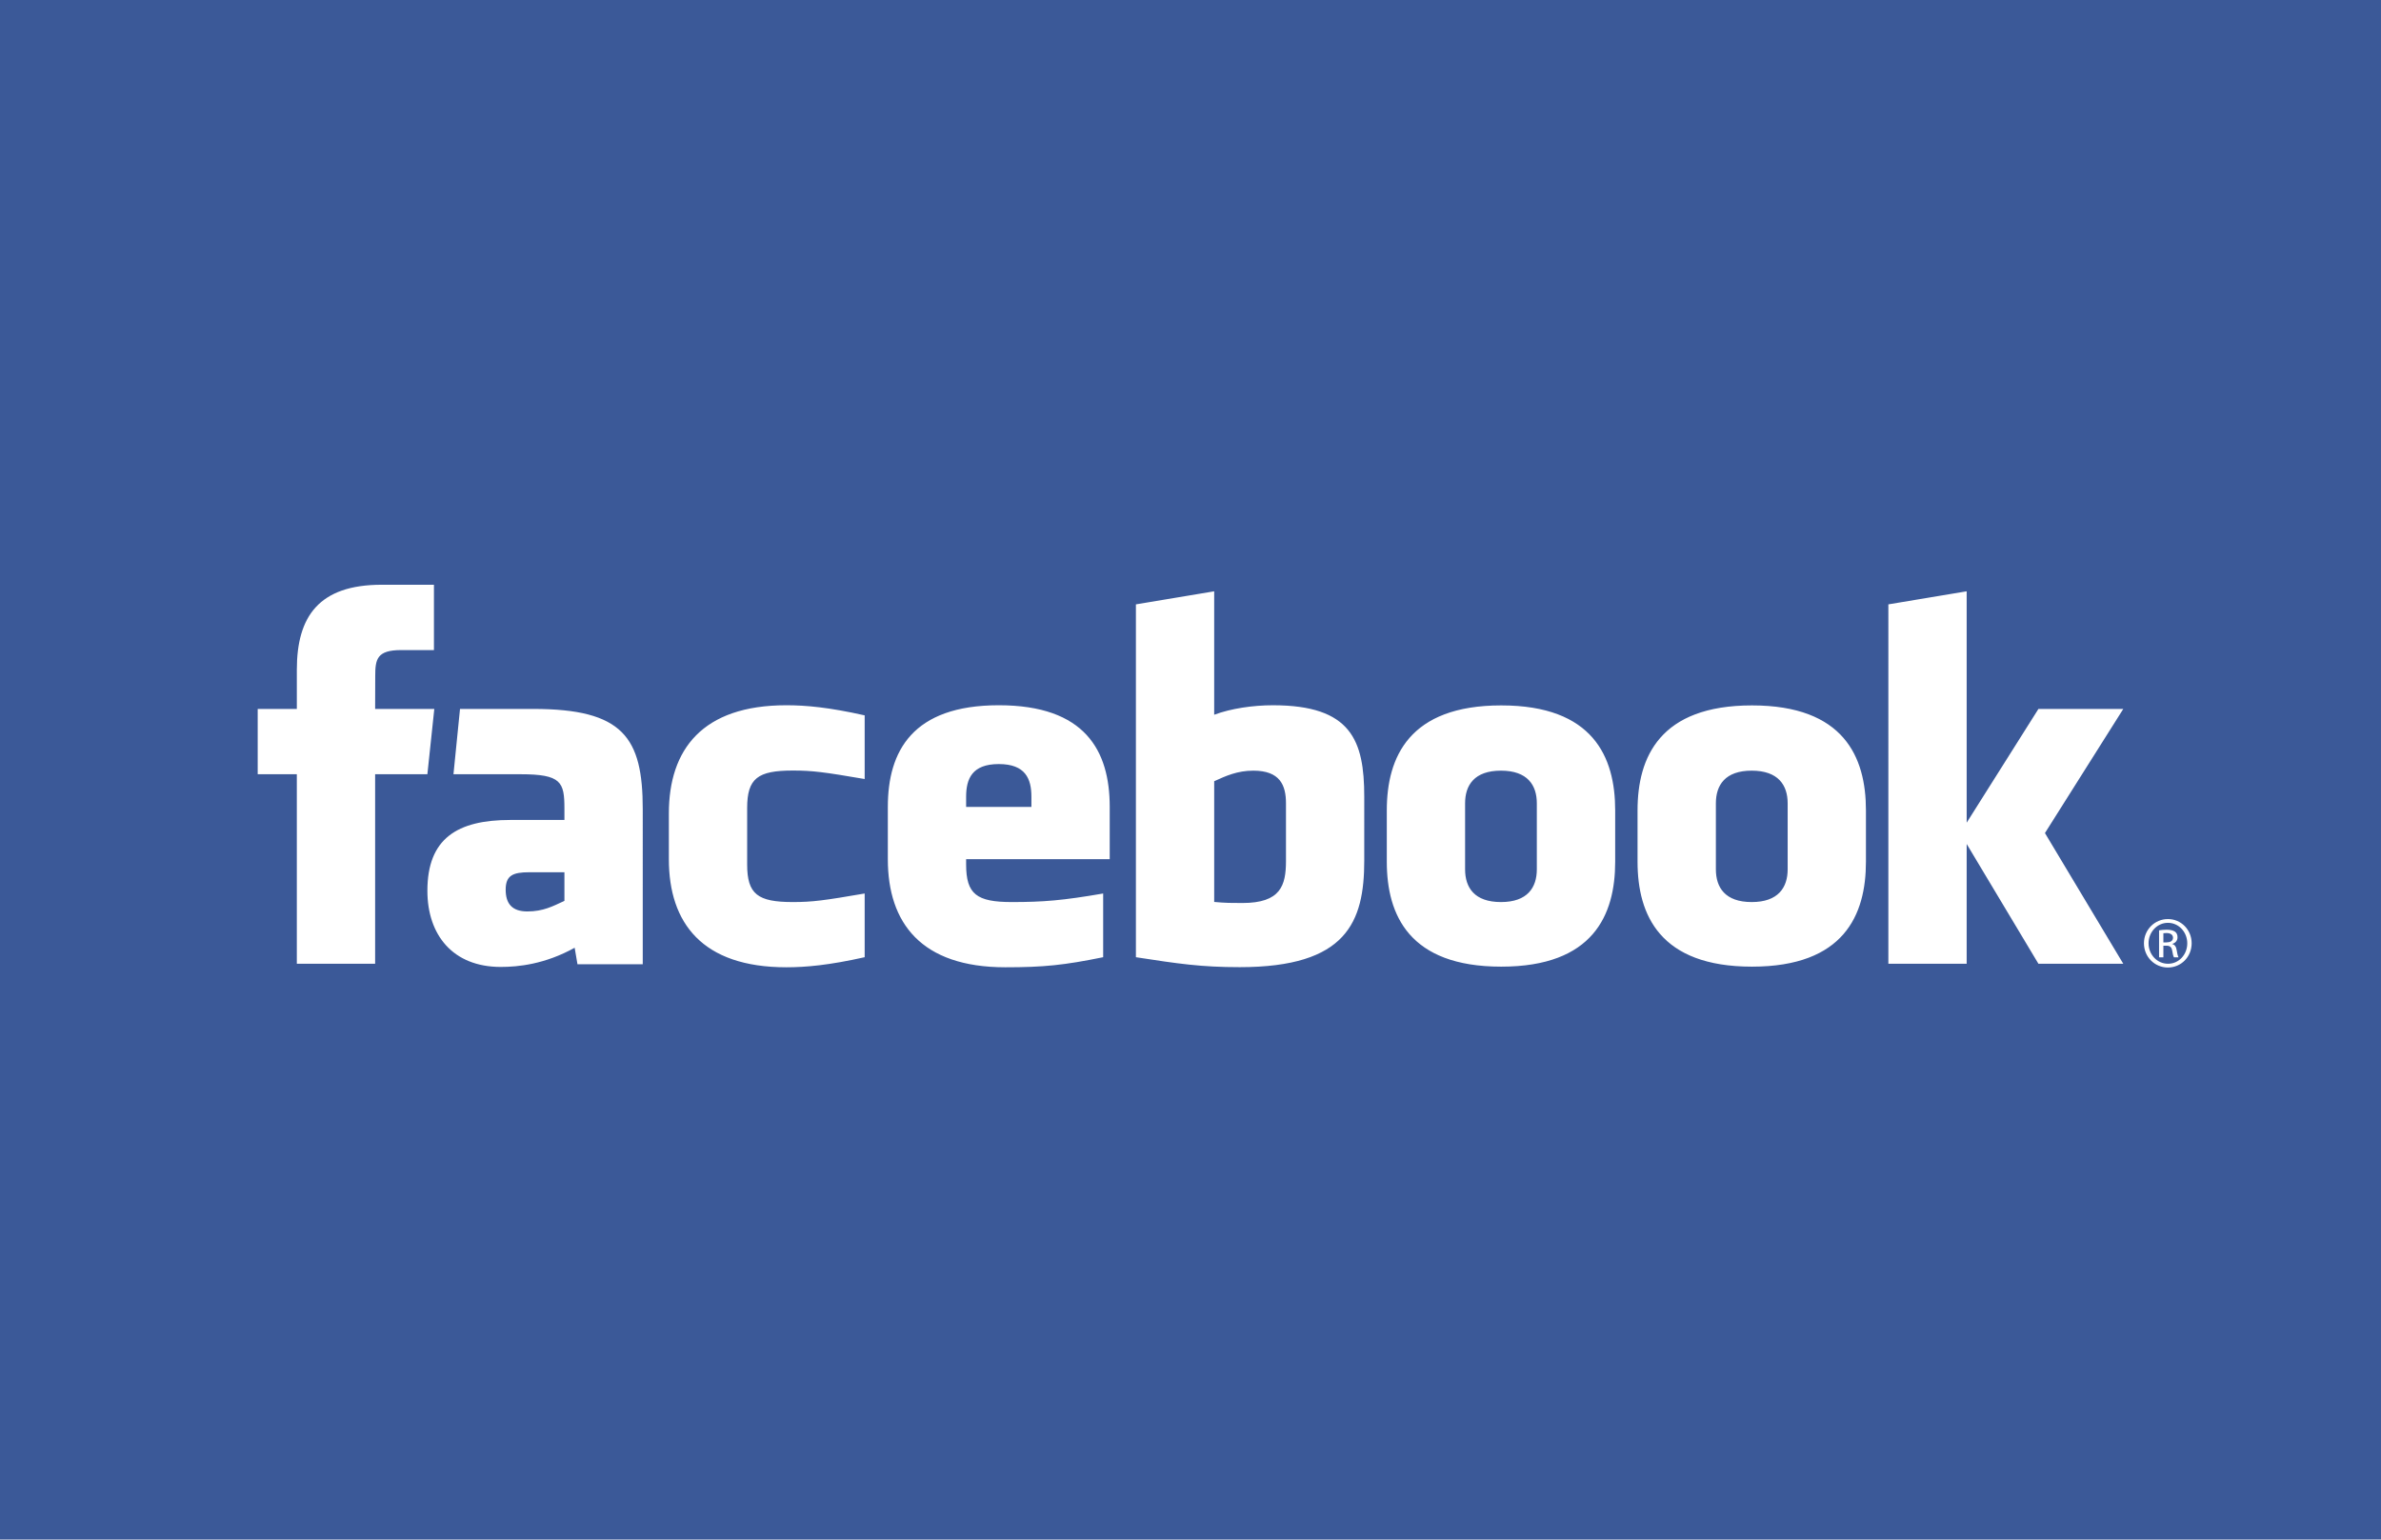 <?xml version="1.0" encoding="utf-8"?>
<!-- Generator: Adobe Illustrator 16.0.0, SVG Export Plug-In . SVG Version: 6.00 Build 0)  -->
<!DOCTYPE svg PUBLIC "-//W3C//DTD SVG 1.1//EN" "http://www.w3.org/Graphics/SVG/1.1/DTD/svg11.dtd">
<svg version="1.1" id="Layer_1" xmlns="http://www.w3.org/2000/svg" xmlns:xlink="http://www.w3.org/1999/xlink" x="0px" y="0px"
	 width="266px" height="172px" viewBox="0 -36.5 266 172" enable-background="new 0 -36.5 266 172" xml:space="preserve">
<g>
	<rect y="-36.5" fill="#3B5998" width="266" height="172"/>
</g>
<g>
	<path fill="#FFFFFF" d="M140.021,49.597c-1.784,0-3.07,0.585-4.374,1.181v13.486c1.249,0.119,1.965,0.119,3.15,0.119
		c4.282,0,4.869-1.961,4.869-4.699v-6.441C143.666,51.221,142.995,49.597,140.021,49.597z M111.583,48.861
		c-2.971,0-3.649,1.631-3.649,3.651v1.135h7.294v-1.135C115.228,50.492,114.55,48.861,111.583,48.861z M56.493,62.898
		c0,1.598,0.754,2.428,2.418,2.428c1.785,0,2.842-0.582,4.145-1.18v-3.199h-3.903C57.305,60.947,56.493,61.291,56.493,62.898z
		 M167.684,49.597c-2.976,0-4.007,1.624-4.007,3.646v7.379c0,2.027,1.031,3.656,4.007,3.656c2.968,0,4.007-1.629,4.007-3.656v-7.379
		C171.69,51.221,170.651,49.597,167.684,49.597z M41.909,71.172h-8.748V49.998H28.79v-7.296h4.372V38.32
		c0-5.953,2.467-9.492,9.479-9.492h5.838v7.298H44.83c-2.73,0-2.91,1.02-2.91,2.923l-0.011,3.652h6.61l-0.773,7.296h-5.837V71.172z
		 M71.806,71.227h-7.291L64.2,69.383c-3.329,1.844-6.3,2.143-8.26,2.143c-5.347,0-8.193-3.572-8.193-8.512
		c0-5.828,3.321-7.908,9.262-7.908h6.047v-1.26c0-2.975-0.341-3.848-4.916-3.848h-7.48l0.731-7.296h8.176
		c10.038,0,12.239,3.171,12.239,11.203V71.227z M96.599,50.533c-4.537-0.778-5.84-0.949-8.023-0.949
		c-3.921,0-5.106,0.865-5.106,4.195v6.299c0,3.33,1.185,4.199,5.106,4.199c2.183,0,3.486-0.174,8.023-0.955v7.117
		c-3.974,0.891-6.563,1.125-8.751,1.125c-9.392,0-13.125-4.939-13.125-12.074v-5.111c0-7.141,3.733-12.089,13.125-12.089
		c2.188,0,4.777,0.235,8.751,1.13V50.533z M123.975,59.49h-16.042v0.588c0,3.33,1.186,4.199,5.106,4.199
		c3.524,0,5.675-0.174,10.204-0.955v7.117c-4.368,0.891-6.644,1.125-10.929,1.125c-9.393,0-13.128-4.939-13.128-12.074v-5.844
		c0-6.243,2.771-11.356,12.396-11.356s12.393,5.054,12.393,11.356V59.49z M152.412,59.625c0,6.896-1.971,11.926-13.911,11.926
		c-4.312,0-6.841-0.379-11.6-1.111v-39.42l8.745-1.459v13.789c1.89-0.702,4.336-1.059,6.562-1.059
		c8.746,0,10.203,3.921,10.203,10.222V59.625z M180.445,59.775c0,5.949-2.456,11.719-12.732,11.719
		c-10.281,0-12.783-5.77-12.783-11.719v-5.744c0-5.952,2.502-11.723,12.783-11.723c10.276,0,12.732,5.771,12.732,11.723V59.775z
		 M208.459,59.775c0,5.949-2.459,11.719-12.733,11.719c-10.281,0-12.783-5.77-12.783-11.719v-5.744
		c0-5.952,2.502-11.723,12.783-11.723c10.274,0,12.733,5.771,12.733,11.723V59.775z M237.208,71.172h-9.479l-8.017-13.383v13.383
		h-8.748V31.019l8.748-1.459v25.849l8.017-12.707h9.479l-8.752,13.867L237.208,71.172z M195.696,49.597
		c-2.971,0-4.002,1.624-4.002,3.646v7.379c0,2.027,1.031,3.656,4.002,3.656c2.967,0,4.017-1.629,4.017-3.656v-7.379
		C199.713,51.221,198.663,49.597,195.696,49.597z"/>
	<path fill="#FFFFFF" d="M242.201,66.178c1.473,0,2.646,1.201,2.646,2.701c0,1.523-1.174,2.711-2.657,2.711
		c-1.476,0-2.673-1.188-2.673-2.711c0-1.5,1.197-2.701,2.673-2.701H242.201z M242.19,66.598c-1.187,0-2.158,1.021-2.158,2.281
		c0,1.283,0.972,2.291,2.169,2.291c1.198,0.012,2.155-1.008,2.155-2.279s-0.957-2.293-2.155-2.293H242.19z M241.687,70.451h-0.48
		v-3.014c0.252-0.035,0.492-0.07,0.852-0.07c0.456,0,0.754,0.096,0.937,0.227c0.177,0.133,0.272,0.336,0.272,0.623
		c0,0.398-0.262,0.637-0.585,0.734v0.023c0.263,0.049,0.442,0.287,0.503,0.73c0.07,0.469,0.143,0.648,0.19,0.746h-0.503
		c-0.071-0.098-0.144-0.373-0.204-0.77c-0.07-0.383-0.264-0.527-0.648-0.527h-0.333V70.451z M241.687,68.783h0.348
		c0.394,0,0.729-0.145,0.729-0.518c0-0.264-0.19-0.527-0.729-0.527c-0.157,0-0.266,0.012-0.348,0.023V68.783z"/>
</g>
</svg>
